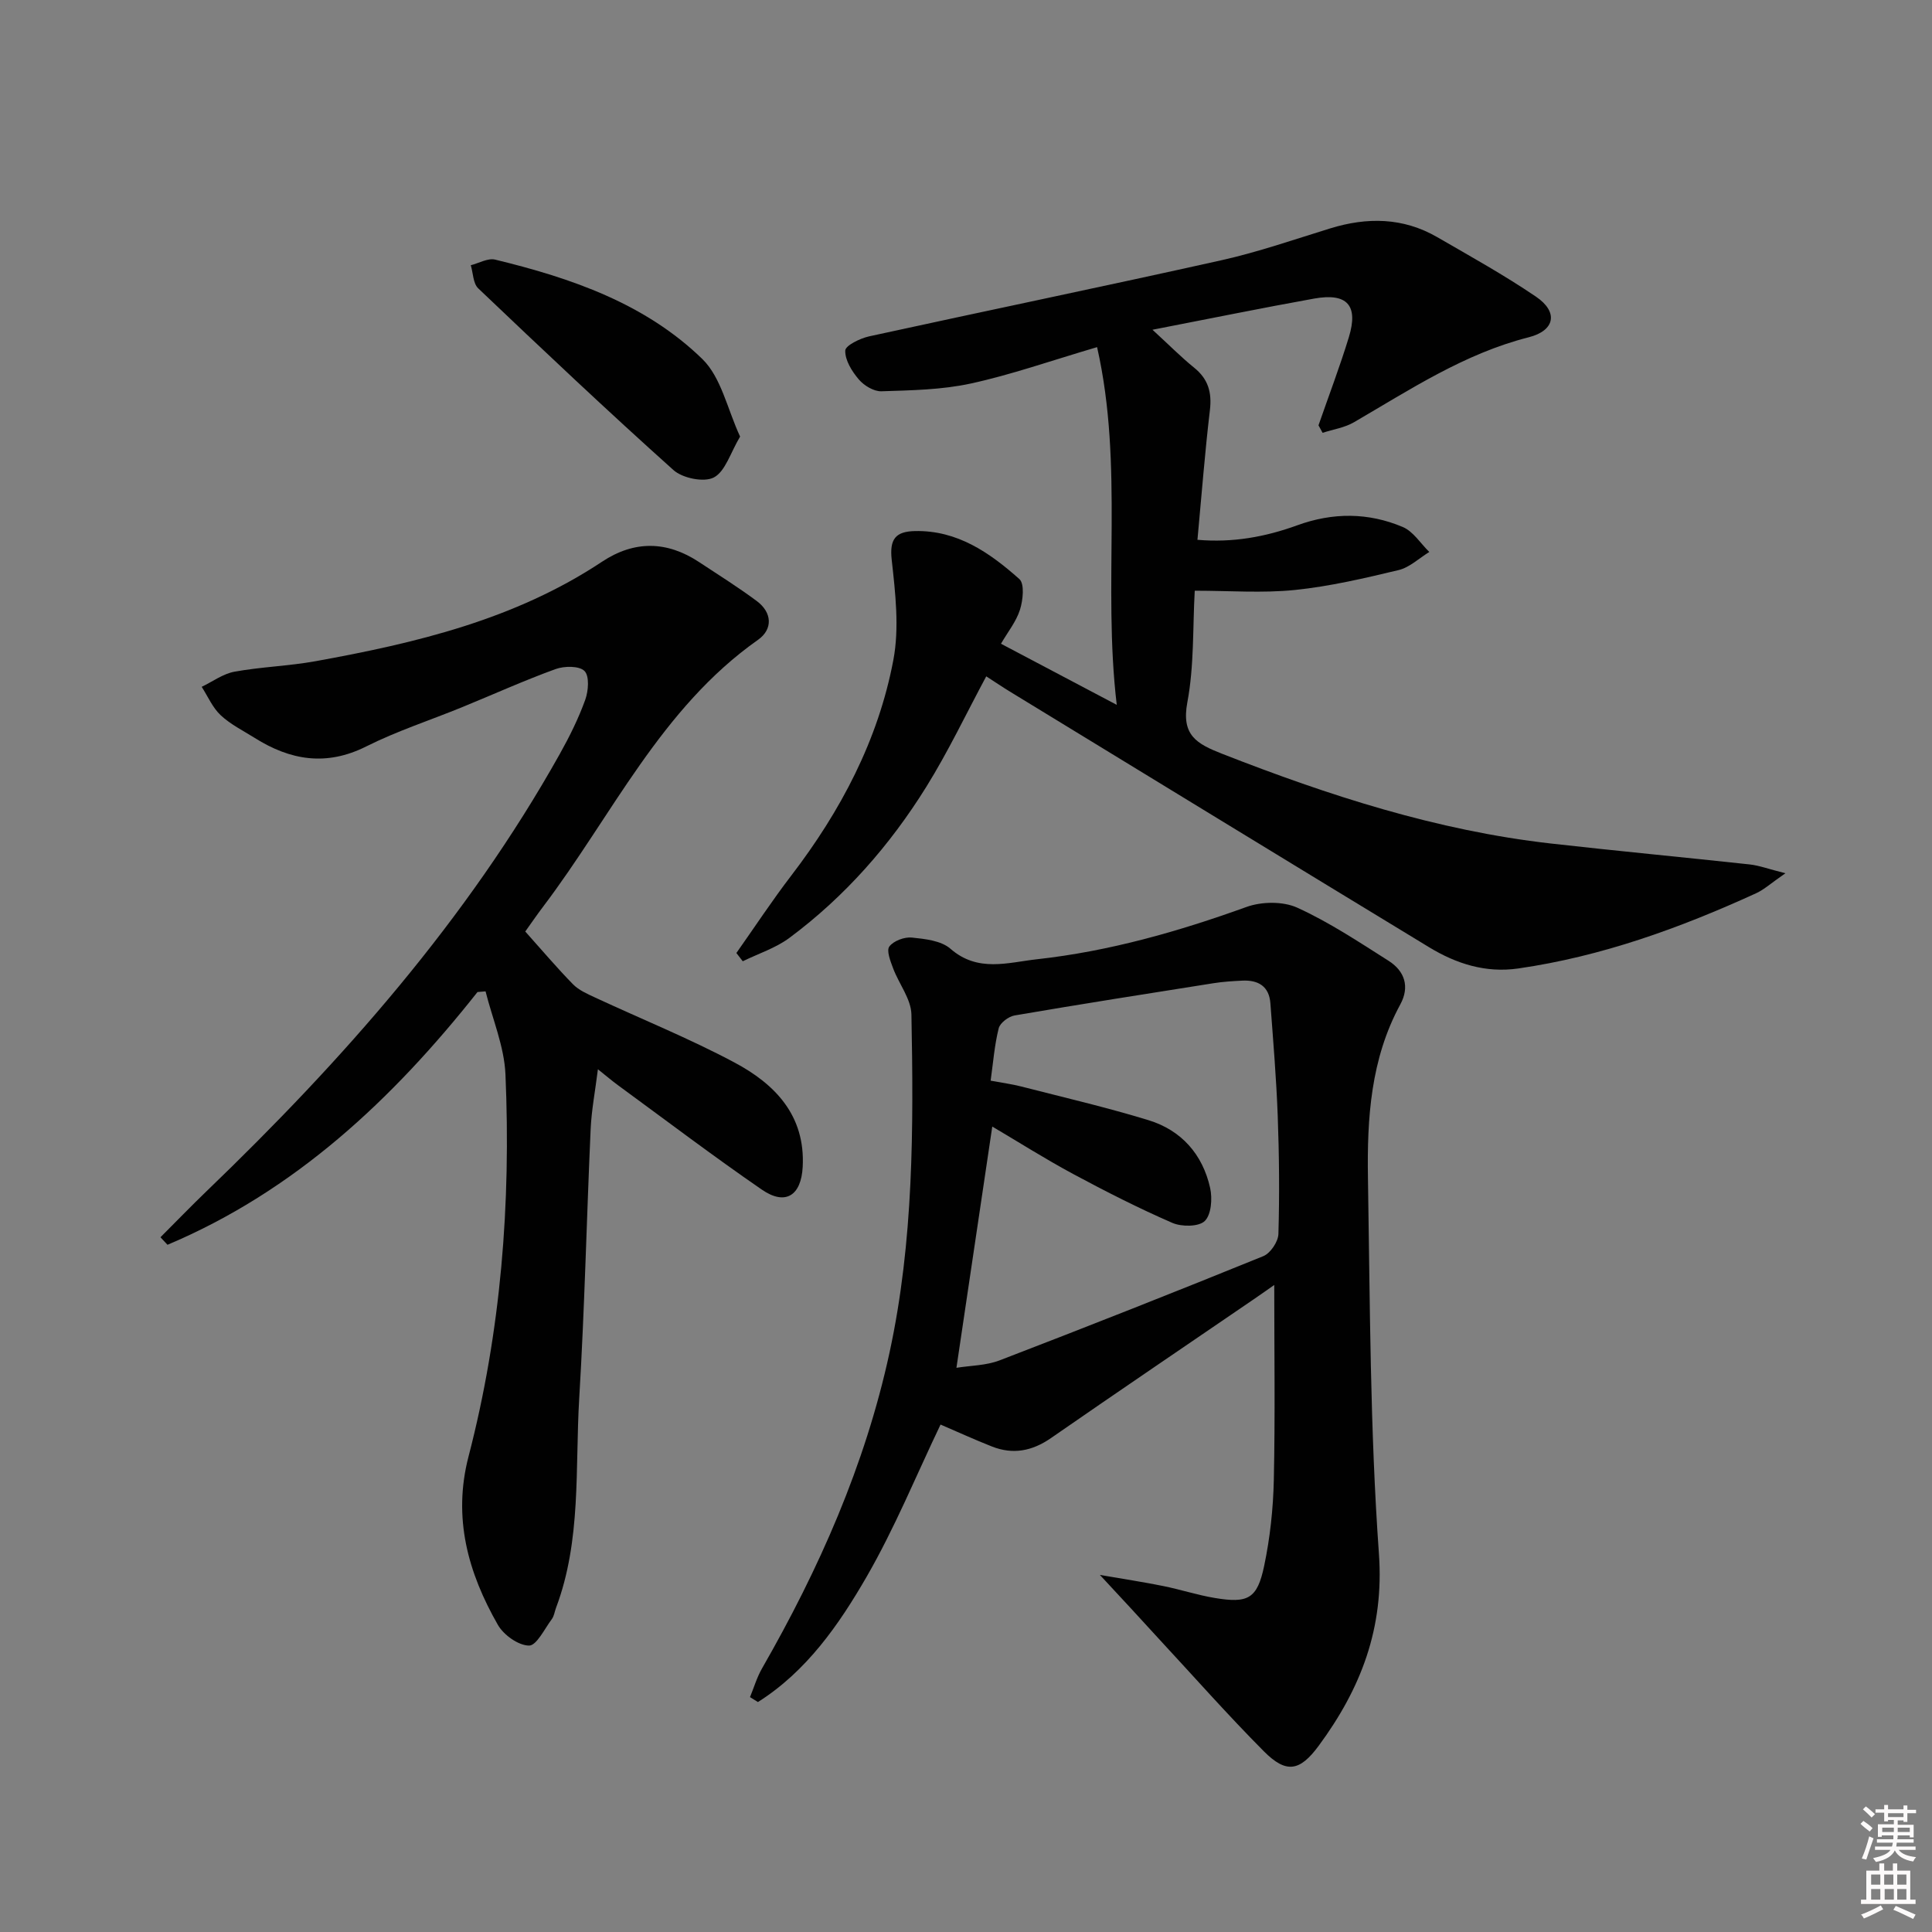 <svg enable-background="new 0 0 400 400" viewBox="0 0 400 400" xmlns="http://www.w3.org/2000/svg"><rect x="0" y="0" width="400" height="400" fill="#808080" stroke="none"/><path d="m385.2 377.6.6-.6c.6.4 1.3.9 1.9 1.5l-.6.7c-.8-.6-1.4-1.1-1.9-1.6zm.3 7.1c.6-1.4 1.1-2.9 1.5-4.5.3.1.6.3.9.4-.5 1.4-1 2.9-1.5 4.4l-.9-.2zm.2-10.1.6-.6c.7.5 1.3 1.1 1.9 1.6l-.7.7c-.6-.6-1.2-1.2-1.8-1.7zm8.4-.8h.8v.9h1.8v.7h-1.8v1.8h-.8v-.3h-1.2v.9h3.3v2.6h-.8v-.4h-2.5c0 .3 0 .6-.1.8h3.4v.7h-3.5c0 .3-.1.6-.1.8h4v.7h-3.5c.7.9 1.9 1.3 3.6 1.5-.2.2-.4.5-.6.9-1.9-.3-3.2-1.1-3.8-2.3-.5 1.1-1.8 2-3.9 2.4-.2-.3-.4-.5-.6-.8 1.9-.4 3.1-.9 3.6-1.7h-3.2v-.7h3.5c.1-.2.1-.5.2-.8h-3.3v-.7h3.4c0-.2 0-.5 0-.8h-2.4v.3h-.8v-2.6h3.3v-.9h-1.2v.3h-.8v-1.8h-1.8v-.7h1.8v-.9h.8v.9h3.2zm-4.4 5.5h2.4c0-.3 0-.6 0-.9h-2.4zm1.2-3.1h3.2v-.8h-3.2zm4.4 2.2h-2.4v.9h2.5v-.9z" fill="#fcfafa"/><path d="m389.2 385.8h.9v1.5h1.8v-1.5h.9v1.5h2.7v6h1.1v.9h-11.3v-.9h1.1v-6h2.7v-1.5zm.2 8.7.5.8c-1.2.6-2.5 1.3-4 1.9-.2-.3-.3-.6-.6-.8 1.6-.6 3-1.3 4.1-1.9zm-2-4.3h1.9v-2.1h-1.9zm0 3.1h1.9v-2.2h-1.9zm2.7-3.1h1.9v-2.1h-1.9zm.1 3.1h1.9v-2.2h-1.9zm2.3 1.3c1.4.6 2.7 1.2 4.1 1.8l-.5.9c-1.5-.7-2.8-1.4-4.1-1.9zm2.2-6.5h-1.9v2.1h1.9zm-1.9 5.2h1.9v-2.2h-1.9z" fill="#fcfafa"/><g fill="#010101"><path d="m272.98 88.06c2.11-6.08 4.41-12.11 6.29-18.26 2.01-6.59-.35-9.21-7.2-7.98-10.86 1.95-21.68 4.17-33.46 6.45 3.54 3.25 5.96 5.7 8.63 7.86 2.9 2.34 3.69 5.1 3.26 8.77-1.04 8.74-1.71 17.52-2.58 26.86 7.34.64 14.1-.62 20.63-2.99 7.4-2.7 14.74-2.68 21.88.34 2.17.92 3.68 3.4 5.49 5.17-2.11 1.29-4.07 3.2-6.36 3.75-7.09 1.7-14.26 3.38-21.49 4.12-6.69.68-13.5.15-20.71.15-.43 7.67-.11 15.55-1.53 23.09-1.29 6.86 1.94 8.61 7.24 10.69 22.03 8.62 44.4 15.88 68.02 18.56 13.7 1.55 27.44 2.84 41.15 4.33 1.99.22 3.92.95 7.41 1.83-2.96 2.04-4.4 3.38-6.09 4.15-15.76 7.2-31.95 13.07-49.21 15.56-6.77.98-12.85-.98-18.48-4.4-28.86-17.53-57.67-35.15-86.5-52.75-1.69-1.03-3.33-2.13-5.18-3.33-4.17 7.77-7.87 15.57-12.4 22.86-7.52 12.1-16.86 22.74-28.34 31.28-2.85 2.12-6.43 3.26-9.67 4.85-.44-.57-.88-1.14-1.32-1.71 3.77-5.34 7.37-10.82 11.34-16 10.26-13.39 18.02-28.07 21.16-44.66 1.26-6.67.42-13.87-.34-20.73-.49-4.37.84-5.88 4.81-5.97 8.8-.19 15.5 4.5 21.62 9.94 1.1.98.75 4.36.13 6.33-.77 2.46-2.52 4.61-3.94 7.06 7.68 4.05 15.08 7.96 23.97 12.65-2.97-25.07 1.52-49.35-4.07-74.06-9.64 2.84-17.77 5.71-26.13 7.53-6.01 1.31-12.33 1.41-18.52 1.61-1.57.05-3.61-1.18-4.69-2.46-1.42-1.66-2.85-3.96-2.8-5.96.02-1.05 3.07-2.54 4.94-2.95 24.32-5.32 48.7-10.35 72.99-15.77 7.6-1.7 15-4.28 22.46-6.58 7.65-2.36 15.1-2.28 22.16 1.8 6.9 3.99 13.89 7.87 20.47 12.34 4.64 3.15 3.96 7.01-1.52 8.4-13.32 3.38-24.55 10.83-36.17 17.59-1.94 1.13-4.32 1.48-6.5 2.19-.29-.51-.57-1.03-.85-1.55z"/><path d="m227.72 326.07c4.89.85 9.02 1.47 13.11 2.3 3.57.72 7.07 1.87 10.66 2.47 6.91 1.16 8.81.17 10.24-6.63 1.22-5.81 1.87-11.83 2-17.77.29-13.28.09-26.57.09-40.4-1.23.86-2.74 1.93-4.26 2.97-14 9.57-28.04 19.07-41.97 28.73-3.9 2.7-7.87 3.46-12.23 1.74-3.7-1.46-7.32-3.12-10.63-4.54-5.01 10.46-9.45 21.35-15.27 31.45-5.78 10.02-12.49 19.66-22.54 26-.55-.34-1.09-.68-1.64-1.02.82-1.99 1.43-4.11 2.5-5.96 11.8-20.57 21.33-42.05 26.38-65.34 5.01-23.11 4.99-46.57 4.54-70.02-.06-3.21-2.58-6.34-3.79-9.57-.55-1.47-1.42-3.67-.78-4.52.88-1.17 3.11-2 4.64-1.85 2.75.28 6.08.64 8 2.31 5.69 4.97 11.89 2.85 17.96 2.18 14.92-1.65 29.22-5.73 43.33-10.82 3.15-1.14 7.57-1.2 10.54.15 6.59 3 12.72 7.08 18.87 10.98 3.36 2.13 4.45 5.38 2.43 9.08-6.11 11.24-6.88 23.54-6.68 35.87.43 25.95.42 51.95 2.27 77.81 1.11 15.47-3.75 27.94-12.45 39.75-3.92 5.32-6.72 5.85-11.38 1.16-7.5-7.54-14.55-15.54-21.79-23.34-3.7-4.07-7.43-8.09-12.15-13.17zm-29.7-42.88c2.89-.47 6.13-.46 8.94-1.54 18.27-7.02 36.47-14.21 54.6-21.58 1.47-.6 3.07-2.98 3.12-4.58.24-8.14.16-16.31-.14-24.45-.29-7.78-.94-15.55-1.52-23.32-.26-3.53-2.52-4.85-5.82-4.69-1.99.1-3.98.22-5.94.53-13.74 2.17-27.49 4.33-41.2 6.68-1.25.21-3.01 1.54-3.29 2.66-.87 3.46-1.14 7.07-1.67 10.84 2.44.46 4.4.71 6.31 1.2 8.81 2.26 17.68 4.32 26.37 6.98 6.82 2.09 11.22 7.08 12.77 14.05.48 2.18.24 5.51-1.12 6.83-1.25 1.21-4.79 1.22-6.72.38-6.99-3.04-13.81-6.51-20.53-10.12-5.76-3.1-11.3-6.61-16.74-9.82-2.48 16.69-4.9 32.99-7.42 49.95z"/><path d="m98.86 205.39c-17.6 22.25-37.81 41.2-64.18 52.33-.49-.52-.98-1.04-1.46-1.56 3.17-3.17 6.29-6.4 9.52-9.51 28.18-27.11 53.92-56.19 73.15-90.53 2.02-3.61 3.88-7.36 5.28-11.24.66-1.83.89-4.92-.16-5.96-1.09-1.09-4.19-1.05-6-.39-6.55 2.38-12.91 5.26-19.37 7.9-6.61 2.7-13.45 4.92-19.81 8.11-8.27 4.15-15.72 2.88-23.11-1.77-2.39-1.5-5-2.79-7.03-4.69-1.68-1.57-2.65-3.89-3.93-5.88 2.25-1.08 4.4-2.69 6.77-3.13 5.54-1.01 11.23-1.17 16.77-2.17 20.84-3.77 41.32-8.64 59.34-20.6 6.66-4.42 13.41-4.34 20.08.06 4.02 2.65 8.1 5.21 11.96 8.08 3.22 2.39 3.34 5.85.27 8.02-20.16 14.19-30.23 36.43-44.53 55.29-1.28 1.69-2.48 3.45-3.67 5.11 3.42 3.82 6.52 7.49 9.87 10.91 1.2 1.23 2.94 1.99 4.55 2.74 9.63 4.48 19.51 8.47 28.86 13.45 8.4 4.47 14.73 10.95 14.16 21.64-.32 5.95-3.58 8.06-8.46 4.7-10.12-6.97-19.92-14.4-29.84-21.66-1.18-.86-2.29-1.82-4.1-3.26-.57 4.58-1.32 8.44-1.5 12.33-.84 18.61-1.25 37.24-2.37 55.83-.87 14.52.48 29.33-4.81 43.37-.29.78-.39 1.69-.87 2.32-1.5 2.01-3.16 5.5-4.72 5.47-2.21-.03-5.24-2.19-6.44-4.29-6.18-10.8-9.37-22.17-6.08-34.84 6.74-25.94 8.8-52.43 7.65-79.13-.25-5.78-2.69-11.47-4.12-17.19-.56.06-1.12.1-1.67.14z"/><path d="m153.23 90.39c-2.02 3.38-3.05 7.2-5.43 8.46-2.03 1.07-6.48.17-8.37-1.53-13.71-12.28-27.09-24.93-40.42-37.62-1.07-1.02-1.05-3.17-1.54-4.79 1.69-.42 3.54-1.52 5.04-1.16 15.76 3.82 31.1 9.09 42.92 20.6 3.91 3.83 5.17 10.39 7.8 16.04z"/></g></svg>